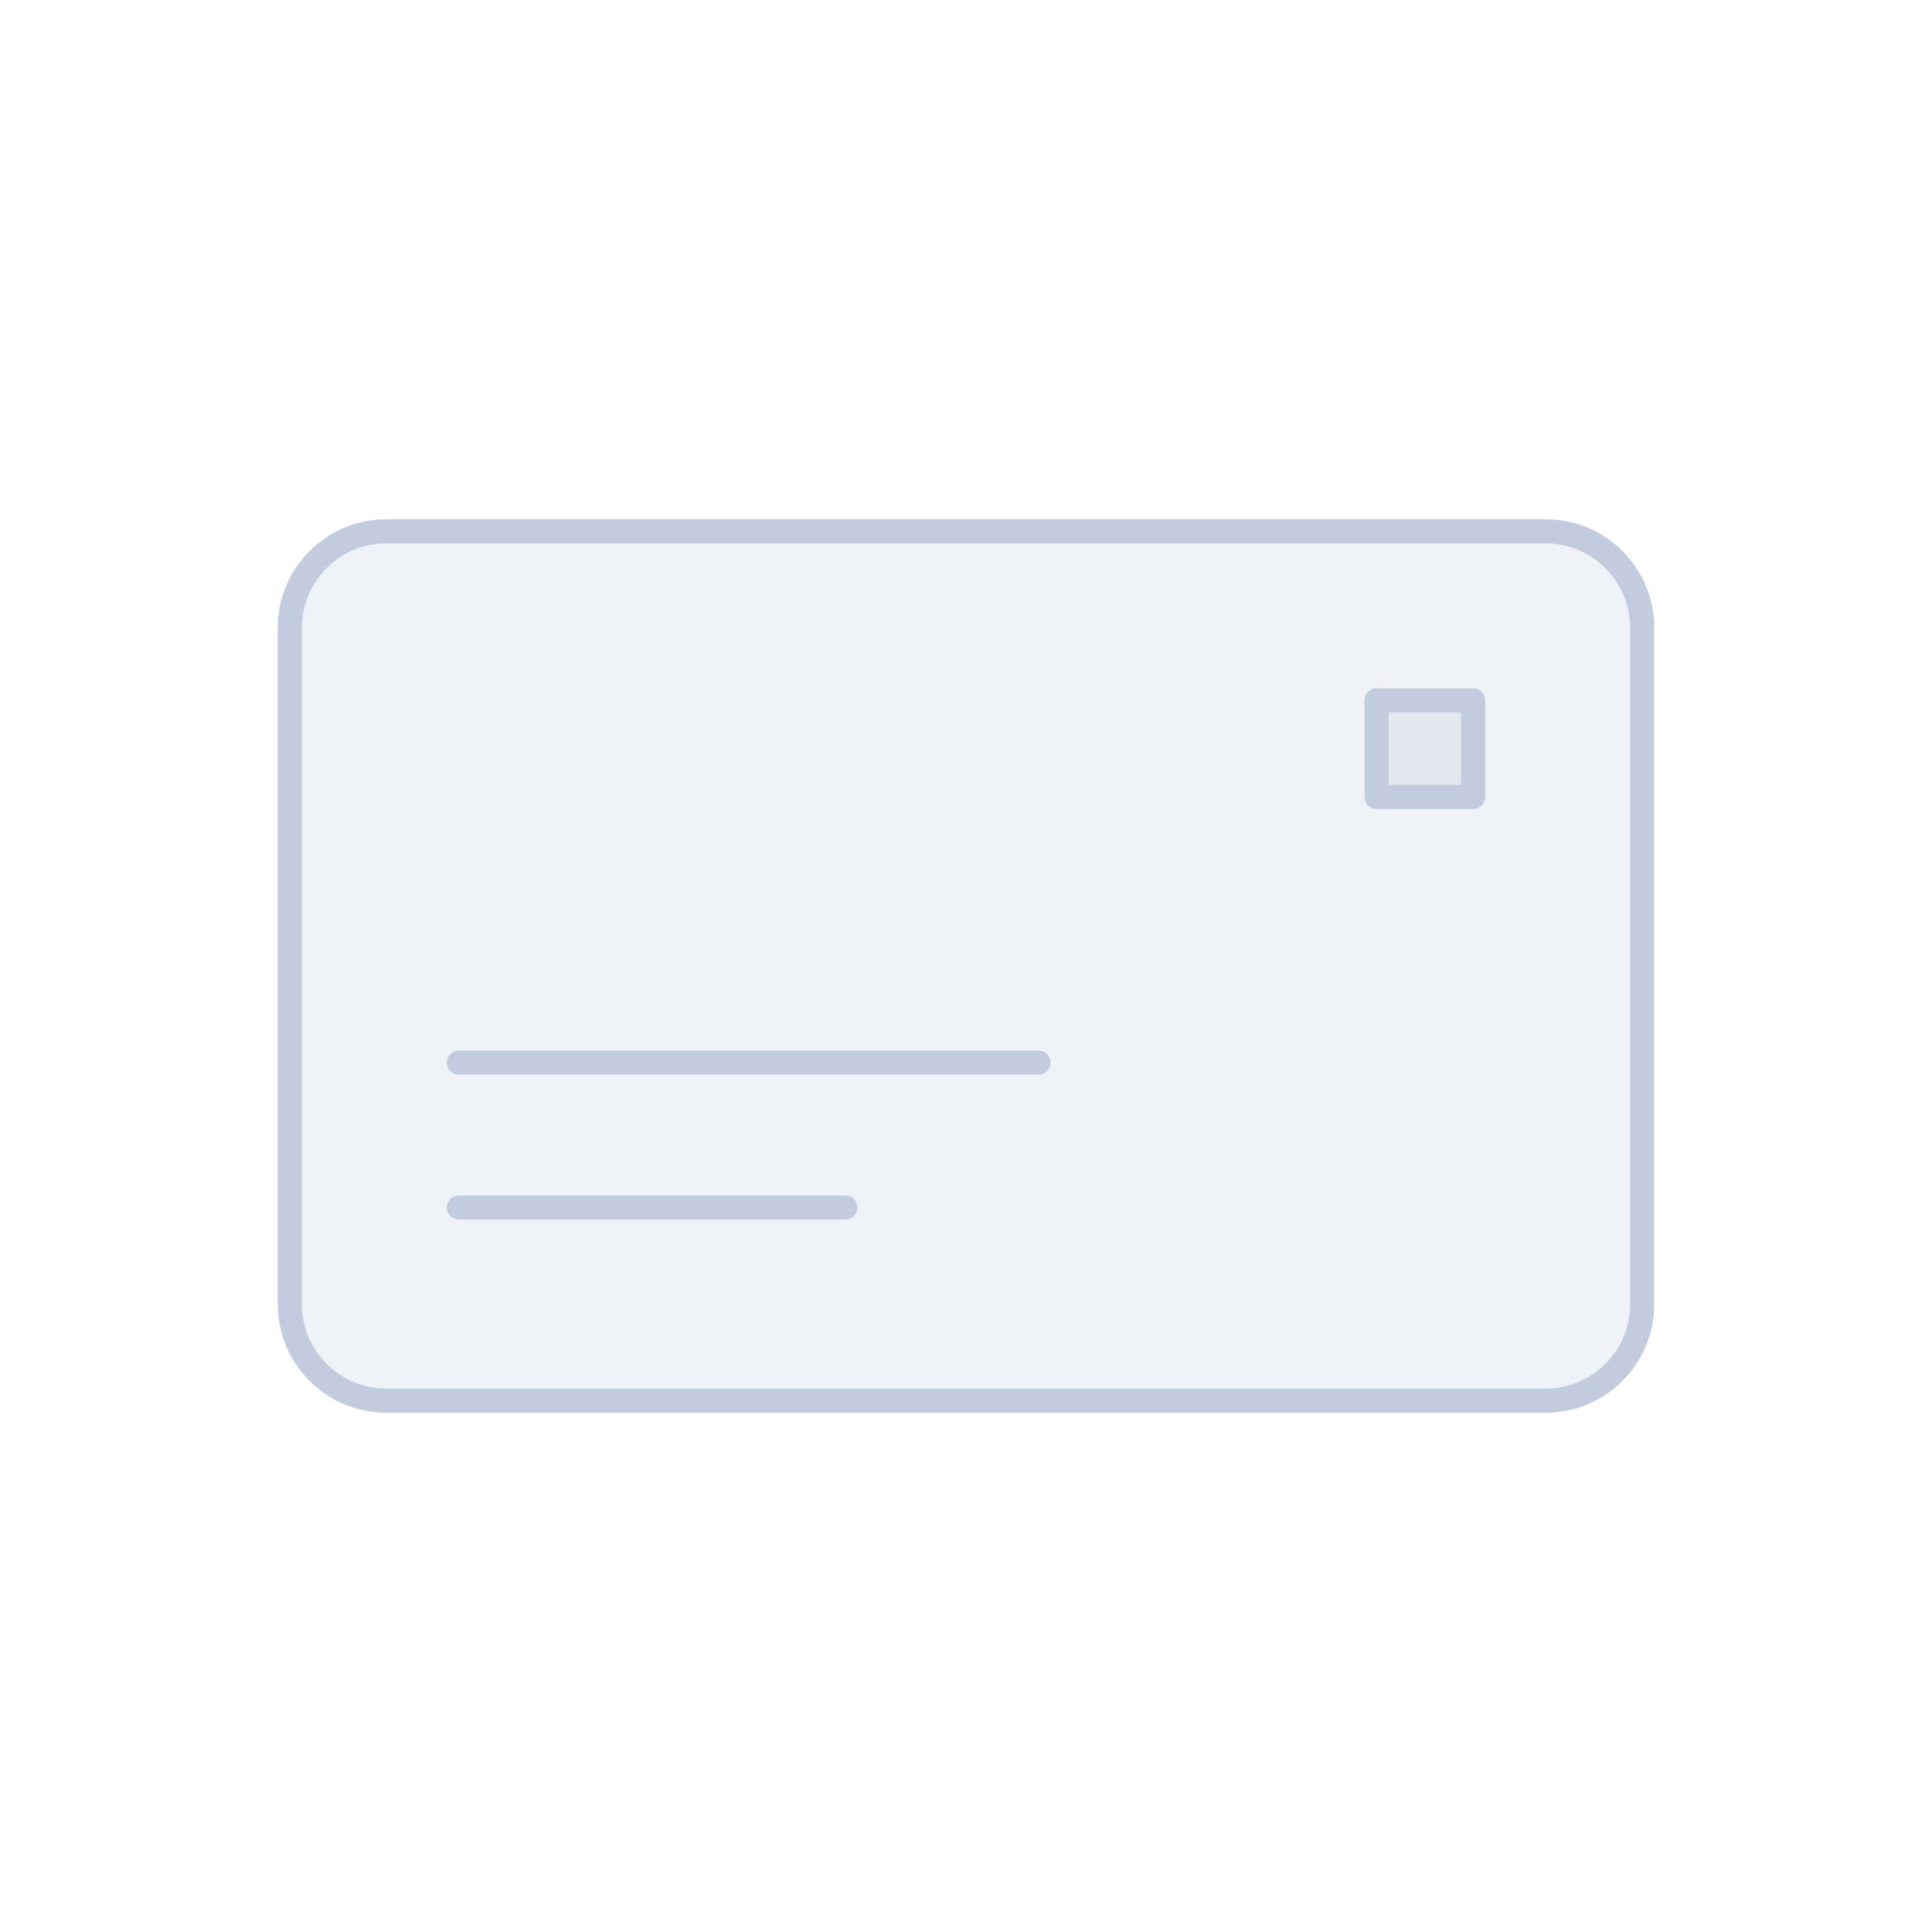 <svg width="80" height="80" viewBox="0 0 80 80" fill="none" xmlns="http://www.w3.org/2000/svg">
  <path d="M12 26C12 23.791 13.791 22 16 22H64C66.209 22 68 23.791 68 26V54C68 56.209 66.209 58 64 58H16C13.791 58 12 56.209 12 54V26Z" fill="#C2CCDE" fill-opacity="0.25" />
  <path d="M57 29H61V33H57V29Z" fill="#C2CCDE" fill-opacity="0.25" />
  <path d="M19 44H43M19 50H35M16 58H64C66.209 58 68 56.209 68 54V26C68 23.791 66.209 22 64 22H16C13.791 22 12 23.791 12 26V54C12 56.209 13.791 58 16 58ZM57 29H61V33H57V29Z" stroke="#C2CCDE" stroke-linecap="round" stroke-linejoin="round" />
</svg>